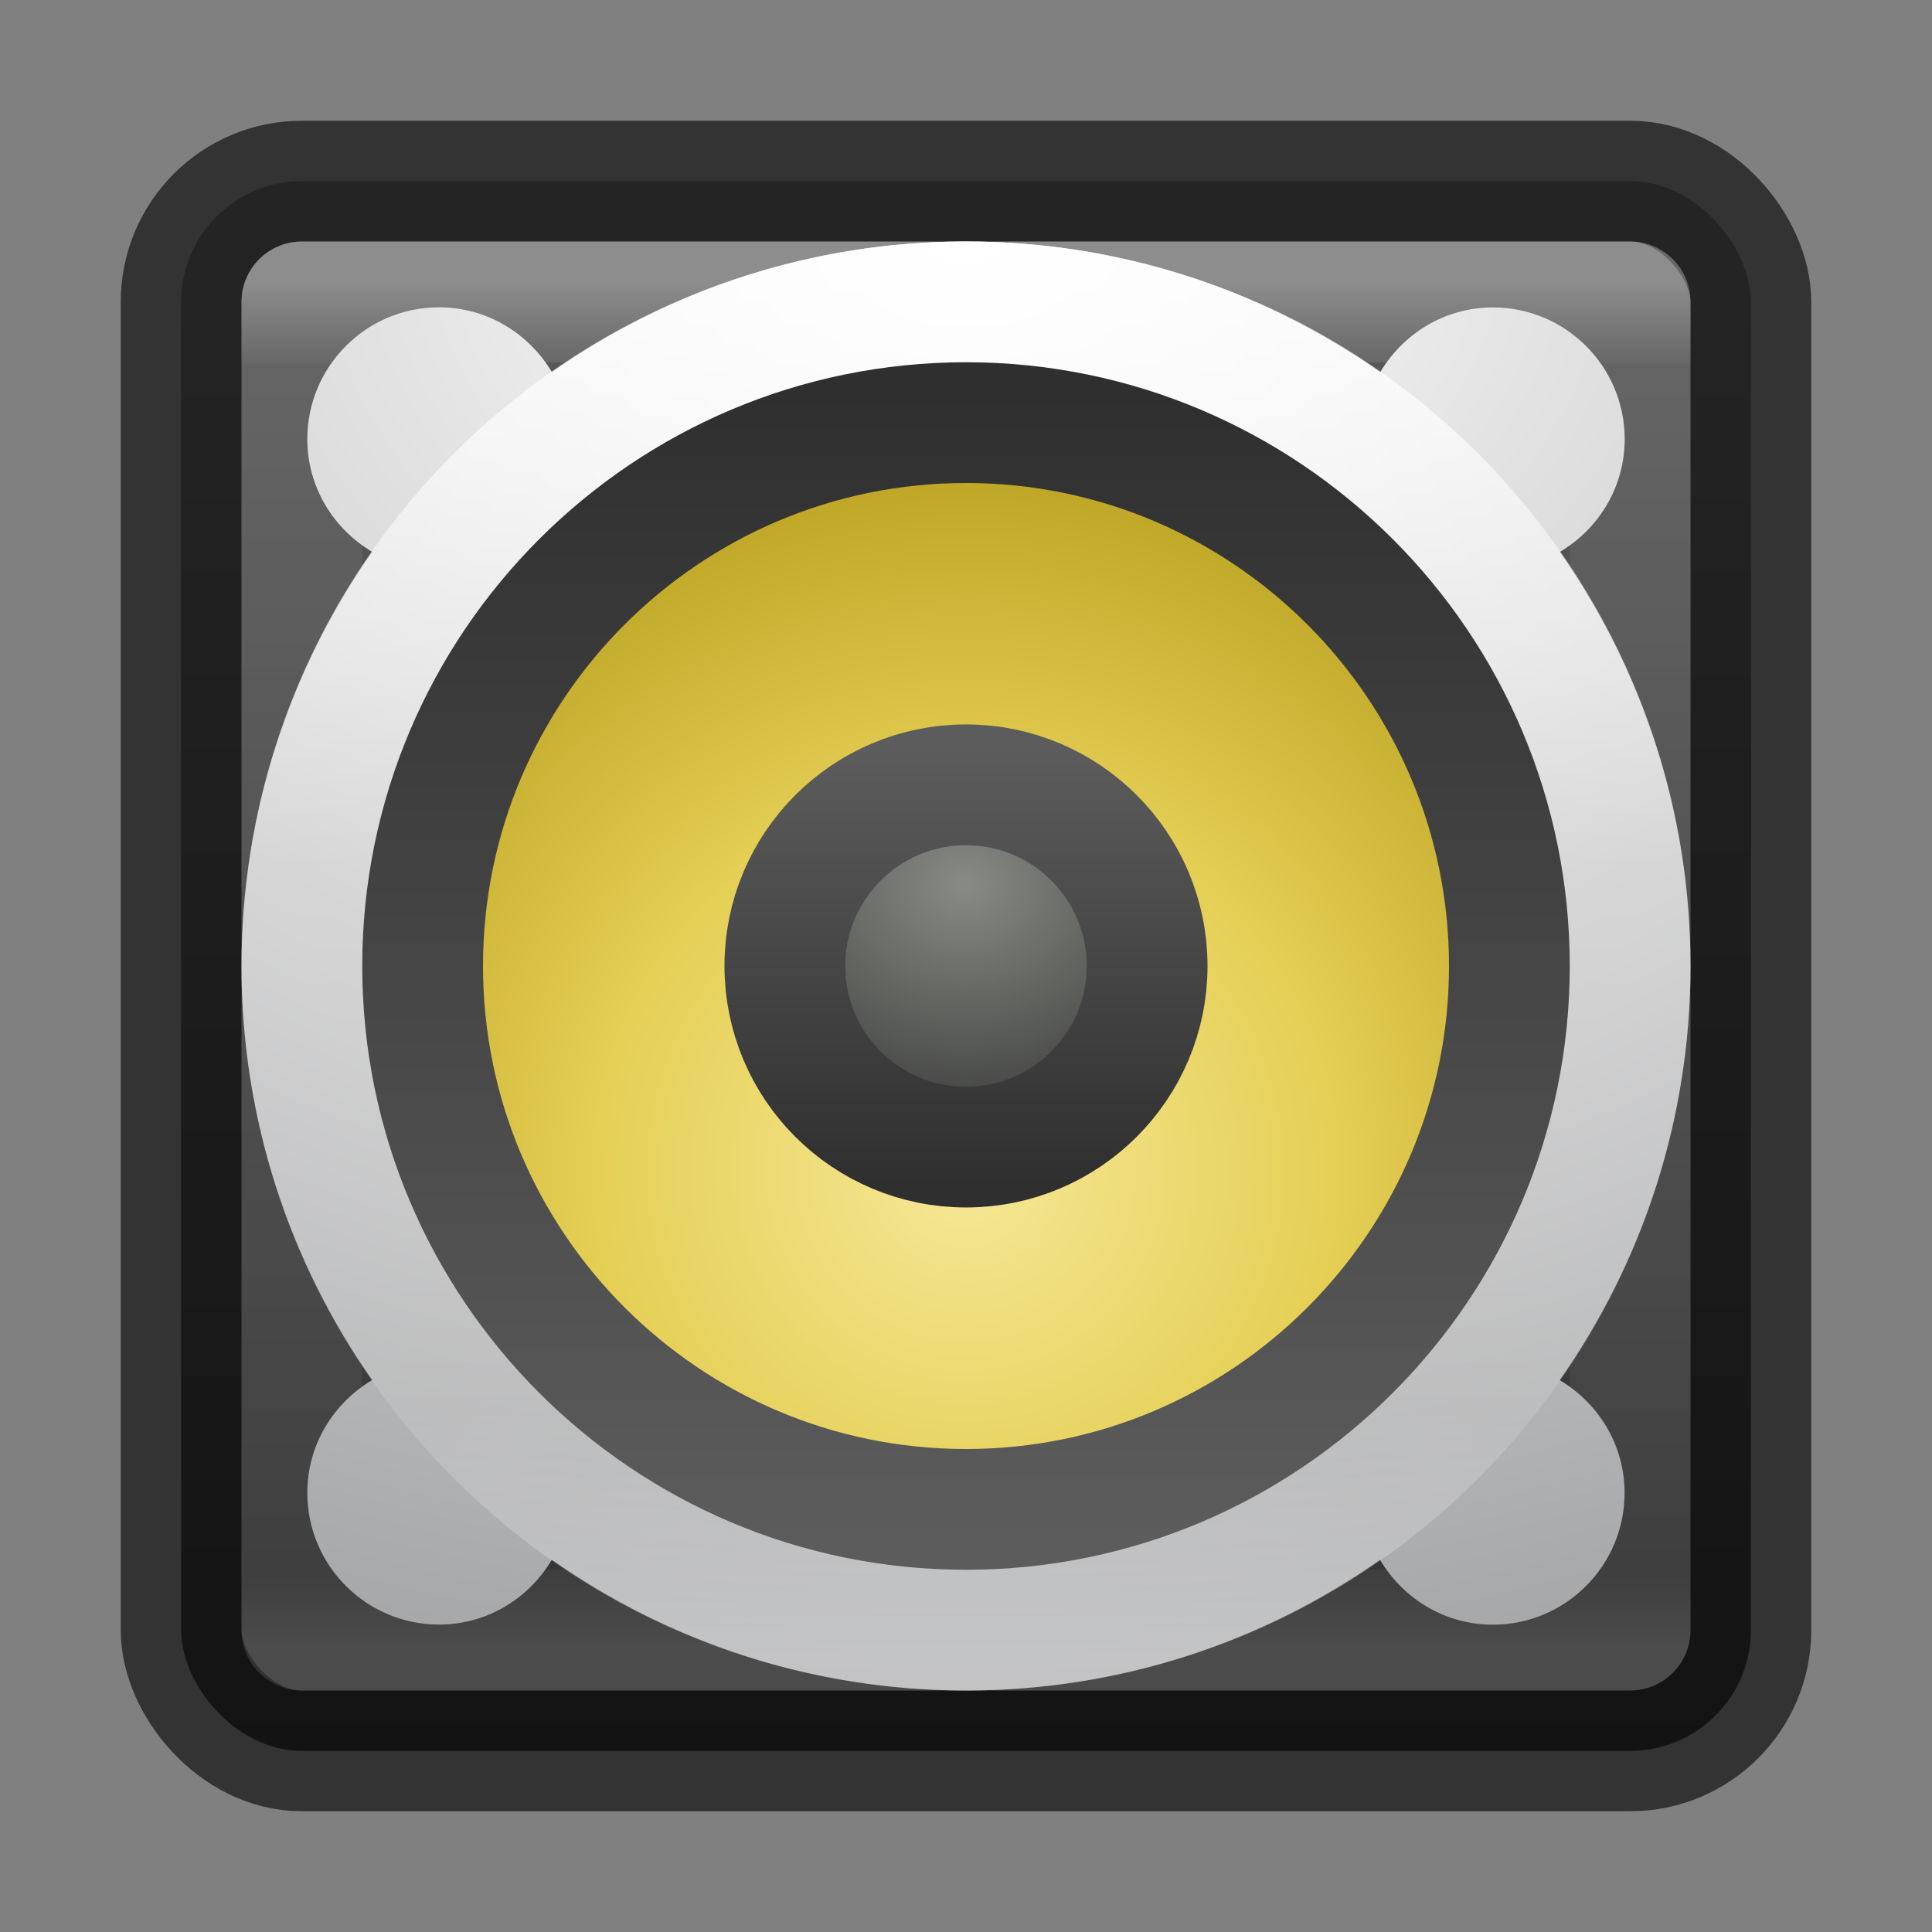 <?xml version="1.0" encoding="UTF-8" standalone="no"?>
<svg
   xmlns:dc="http://purl.org/dc/elements/1.1/"
   xmlns:cc="http://creativecommons.org/ns#"
   xmlns:rdf="http://www.w3.org/1999/02/22-rdf-syntax-ns#"
   xmlns:svg="http://www.w3.org/2000/svg"
   xmlns="http://www.w3.org/2000/svg"
   xmlns:xlink="http://www.w3.org/1999/xlink"
   version="1.1"
   width="16"
   height="16"
   id="svg4372">
  <rect width="100%" height="100%" fill="#808080" stroke="none"/>
  <defs
     id="defs4374">
    <linearGradient
       x1="24"
       y1="5"
       x2="24"
       y2="43"
       id="linearGradient3304"
       xlink:href="#linearGradient3924-4-8"
       gradientUnits="userSpaceOnUse"
       gradientTransform="matrix(0.297,0,0,0.297,0.865,0.865)" />
    <linearGradient
       id="linearGradient3924-4-8">
      <stop
         id="stop3926-0-4"
         style="stop-color:#ffffff;stop-opacity:1"
         offset="0" />
      <stop
         id="stop3928-6-8"
         style="stop-color:#ffffff;stop-opacity:0.235"
         offset="0.063" />
      <stop
         id="stop3930-2-1"
         style="stop-color:#ffffff;stop-opacity:0.157"
         offset="0.951" />
      <stop
         id="stop3932-9-0"
         style="stop-color:#ffffff;stop-opacity:0.392"
         offset="1" />
    </linearGradient>
    <radialGradient
       r="20.397"
       fy="3.99"
       fx="23.896"
       cy="3.99"
       cx="23.896"
       gradientTransform="matrix(0,0.845,-1.116,0,12.453,-18.327)"
       gradientUnits="userSpaceOnUse"
       id="radialGradient4858"
       xlink:href="#radialGradient3093-0-3-6-6-0" />
    <radialGradient
       cx="23.896"
       cy="3.99"
       r="20.397"
       id="radialGradient3093-0-3-6-6-0"
       gradientUnits="userSpaceOnUse"
       gradientTransform="matrix(0,1.232,-1.626,0,18.487,-28.722)">
      <stop
         id="stop3244-9-33-7-0-9-5"
         style="stop-color:#ffffff;stop-opacity:1"
         offset="0" />
      <stop
         id="stop3246-3-5-0-8-5-0"
         style="stop-color:#dddddd;stop-opacity:1"
         offset="0.262" />
      <stop
         id="stop3248-1-7-8-8-1-0"
         style="stop-color:#abacae;stop-opacity:1"
         offset="0.661" />
      <stop
         id="stop3250-9-3-0-5-1-2"
         style="stop-color:#89898b;stop-opacity:1"
         offset="1" />
    </radialGradient>
    <linearGradient
       y2="40.496"
       x2="71.204"
       y1="15.369"
       x1="71.204"
       gradientTransform="matrix(0.456,0,0,0.456,-24.917,-4.709)"
       gradientUnits="userSpaceOnUse"
       id="linearGradient4855"
       xlink:href="#linearGradient4806-2-9" />
    <linearGradient
       id="linearGradient4806-2-9">
      <stop
         id="stop4808-4-6"
         style="stop-color:#ffffff;stop-opacity:1"
         offset="0" />
      <stop
         id="stop4810-0-9"
         style="stop-color:#ffffff;stop-opacity:0.235"
         offset="0.424" />
      <stop
         id="stop4812-8-7"
         style="stop-color:#ffffff;stop-opacity:0.157"
         offset="0.821" />
      <stop
         id="stop4814-0-7"
         style="stop-color:#ffffff;stop-opacity:0.392"
         offset="1" />
    </linearGradient>
    <linearGradient
       xlink:href="#linearGradient5428"
       id="linearGradient5430"
       x1="7"
       y1="16"
       x2="25"
       y2="16"
       gradientUnits="userSpaceOnUse"
       gradientTransform="matrix(0,-0.529,-0.529,0,16.471,16.471)" />
    <linearGradient
       id="linearGradient5428">
      <stop
         style="stop-color:#5c5c5c;stop-opacity:1;"
         offset="0"
         id="stop5424" />
      <stop
         style="stop-color:#2f2f2f;stop-opacity:1"
         offset="1"
         id="stop5426" />
    </linearGradient>
    <radialGradient
       xlink:href="#linearGradient6589-510-471-936"
       id="radialGradient4688"
       cx="48"
       cy="12.5"
       fx="48"
       fy="12.5"
       r="3"
       gradientUnits="userSpaceOnUse"
       gradientTransform="matrix(1.312,-8.5714362e-7,7.3469446e-7,1.125,-19,-12.137)" />
    <linearGradient
       id="linearGradient6589-510-471-936">
      <stop
         id="stop5849"
         style="stop-color:#878a85;stop-opacity:1"
         offset="0" />
      <stop
         id="stop5851"
         style="stop-color:#3e3f3d;stop-opacity:1"
         offset="1" />
    </linearGradient>
    <linearGradient
       xlink:href="#linearGradient5428"
       id="linearGradient5438"
       x1="13"
       y1="16"
       x2="19"
       y2="16"
       gradientUnits="userSpaceOnUse"
       gradientTransform="translate(-12.949,-60)" />
    <linearGradient
       xlink:href="#linearGradient5428"
       id="linearGradient4605"
       x1="8"
       y1="2"
       x2="8"
       y2="15"
       gradientUnits="userSpaceOnUse" />
    <radialGradient
       xlink:href="#linearGradient4718-6"
       id="radialGradient4652-3"
       cx="16"
       cy="20.382"
       fx="16"
       fy="20.382"
       r="12"
       gradientTransform="matrix(0.531,-3.0016381e-8,3.0016225e-8,0.531,-0.5,-1.125)"
       gradientUnits="userSpaceOnUse" />
    <linearGradient
       id="linearGradient4718-6">
      <stop
         id="stop4720-7"
         style="stop-color:#f6e897;stop-opacity:1"
         offset="0" />
      <stop
         offset="0.482"
         style="stop-color:#e5cf55;stop-opacity:1;"
         id="stop1140" />
      <stop
         id="stop4722-5"
         style="stop-color:#b59c1b;stop-opacity:1"
         offset="1" />
    </linearGradient>
  </defs>
  <g
     id="layer1">
    <rect
       width="13"
       height="13"
       rx="1"
       ry="1"
       x="1.5"
       y="1.5"
       id="rect5505-21-2"
       style="color:#000000;fill:url(#linearGradient4605);fill-opacity:1;fill-rule:nonzero;stroke:#000000;stroke-width:1;marker:none;visibility:visible;display:inline;overflow:visible;enable-background:accumulate;stroke-opacity:0.604" />
    <rect
       width="11"
       height="11"
       x="2.5"
       y="2.5"
       id="rect6741-0-3-5"
       style="opacity:0.3;fill:none;stroke:url(#linearGradient3304);stroke-width:1;stroke-linecap:round;stroke-linejoin:round;stroke-miterlimit:4;stroke-opacity:1;stroke-dasharray:none;stroke-dashoffset:0" />
  </g>
  <path
     style="color:#000000;display:inline;overflow:visible;visibility:visible;fill:url(#radialGradient4858);fill-opacity:1;fill-rule:nonzero;stroke:none;stroke-width:1;marker:none;enable-background:accumulate"
     d="m 8,2 c -1.275,0 -2.457,0.402 -3.429,1.082 C 4.38,2.763 4.035,2.545 3.636,2.545 c -0.602,0 -1.091,0.489 -1.091,1.091 0,0.399 0.217,0.744 0.537,0.934 C 2.402,5.543 2,6.725 2,8 c 0,1.275 0.402,2.457 1.082,3.429 -0.32,0.19 -0.537,0.536 -0.537,0.934 0,0.602 0.489,1.091 1.091,1.091 0.399,0 0.744,-0.217 0.934,-0.537 C 5.543,13.598 6.725,14 8,14 c 1.275,0 2.457,-0.402 3.429,-1.082 0.19,0.32 0.536,0.537 0.934,0.537 0.602,0 1.091,-0.489 1.091,-1.091 0,-0.399 -0.217,-0.744 -0.537,-0.934 C 13.598,10.457 14,9.275 14,8 14,6.725 13.598,5.543 12.918,4.571 c 0.32,-0.19 0.537,-0.536 0.537,-0.934 0,-0.602 -0.489,-1.091 -1.091,-1.091 -0.399,0 -0.744,0.217 -0.934,0.537 C 10.457,2.402 9.275,2 8,2 Z"
     id="path2555-7-2" />
  <path
     style="color:#000000;display:inline;overflow:visible;visibility:visible;fill:url(#radialGradient4652-3);fill-opacity:1;fill-rule:nonzero;stroke:none;stroke-width:1;marker:none;enable-background:accumulate"
     id="path2555-36-4-4-3"
     d="M 8,3.5 C 5.517,3.5 3.5,5.517 3.5,8 3.5,10.483 5.517,12.5 8,12.5 10.483,12.5 12.5,10.483 12.5,8 c 0,-2.483 -2.017,-4.5 -4.5,-4.5 z" />
  <path
     style="color:#000000;display:inline;overflow:visible;visibility:visible;opacity:0.8;fill:none;stroke:url(#linearGradient4855);stroke-width:1;stroke-linecap:round;stroke-linejoin:round;stroke-miterlimit:4;stroke-dasharray:none;stroke-dashoffset:0;stroke-opacity:1;marker:none;enable-background:accumulate"
     id="path4176"
     d="M 13.5,8 C 13.5,11.038 11.038,13.5 8,13.5 4.962,13.5 2.5,11.038 2.5,8 2.5,4.962 4.962,2.5 8,2.5 11.038,2.5 13.5,4.962 13.5,8 Z" />
  <path
     style="color:#000000;display:inline;overflow:visible;visibility:visible;opacity:1;fill:none;stroke:url(#linearGradient5430);stroke-width:1;stroke-miterlimit:4;stroke-dasharray:none;stroke-opacity:1;marker:none;enable-background:accumulate"
     id="path2555-36-4-2-1"
     d="M 12.5,8 C 12.5,10.483 10.483,12.5 8,12.5 5.517,12.5 3.5,10.483 3.5,8 3.5,5.517 5.517,3.5 8,3.5 10.483,3.5 12.5,5.517 12.5,8 Z" />
  <g
     id="g4621"
     transform="matrix(0.6,0,0,0.6,-18.4,6.169)"
     style="stroke-width:1.667">
    <circle
       r="2.25"
       cy="3.051"
       cx="44"
       id="path4680"
       style="opacity:1;fill:url(#radialGradient4688);fill-opacity:1;stroke:none;stroke-width:1.875;stroke-linecap:round;stroke-linejoin:round;stroke-miterlimit:4;stroke-dasharray:none;stroke-dashoffset:0;stroke-opacity:0.152" />
    <circle
       transform="rotate(90)"
       style="opacity:1;fill:none;fill-opacity:1;stroke:url(#linearGradient5438);stroke-width:1.667;stroke-linecap:round;stroke-linejoin:round;stroke-miterlimit:4;stroke-dasharray:none;stroke-dashoffset:0"
       id="circle4706"
       cx="3.051"
       cy="-44"
       r="2.5" />
  </g>
</svg>
